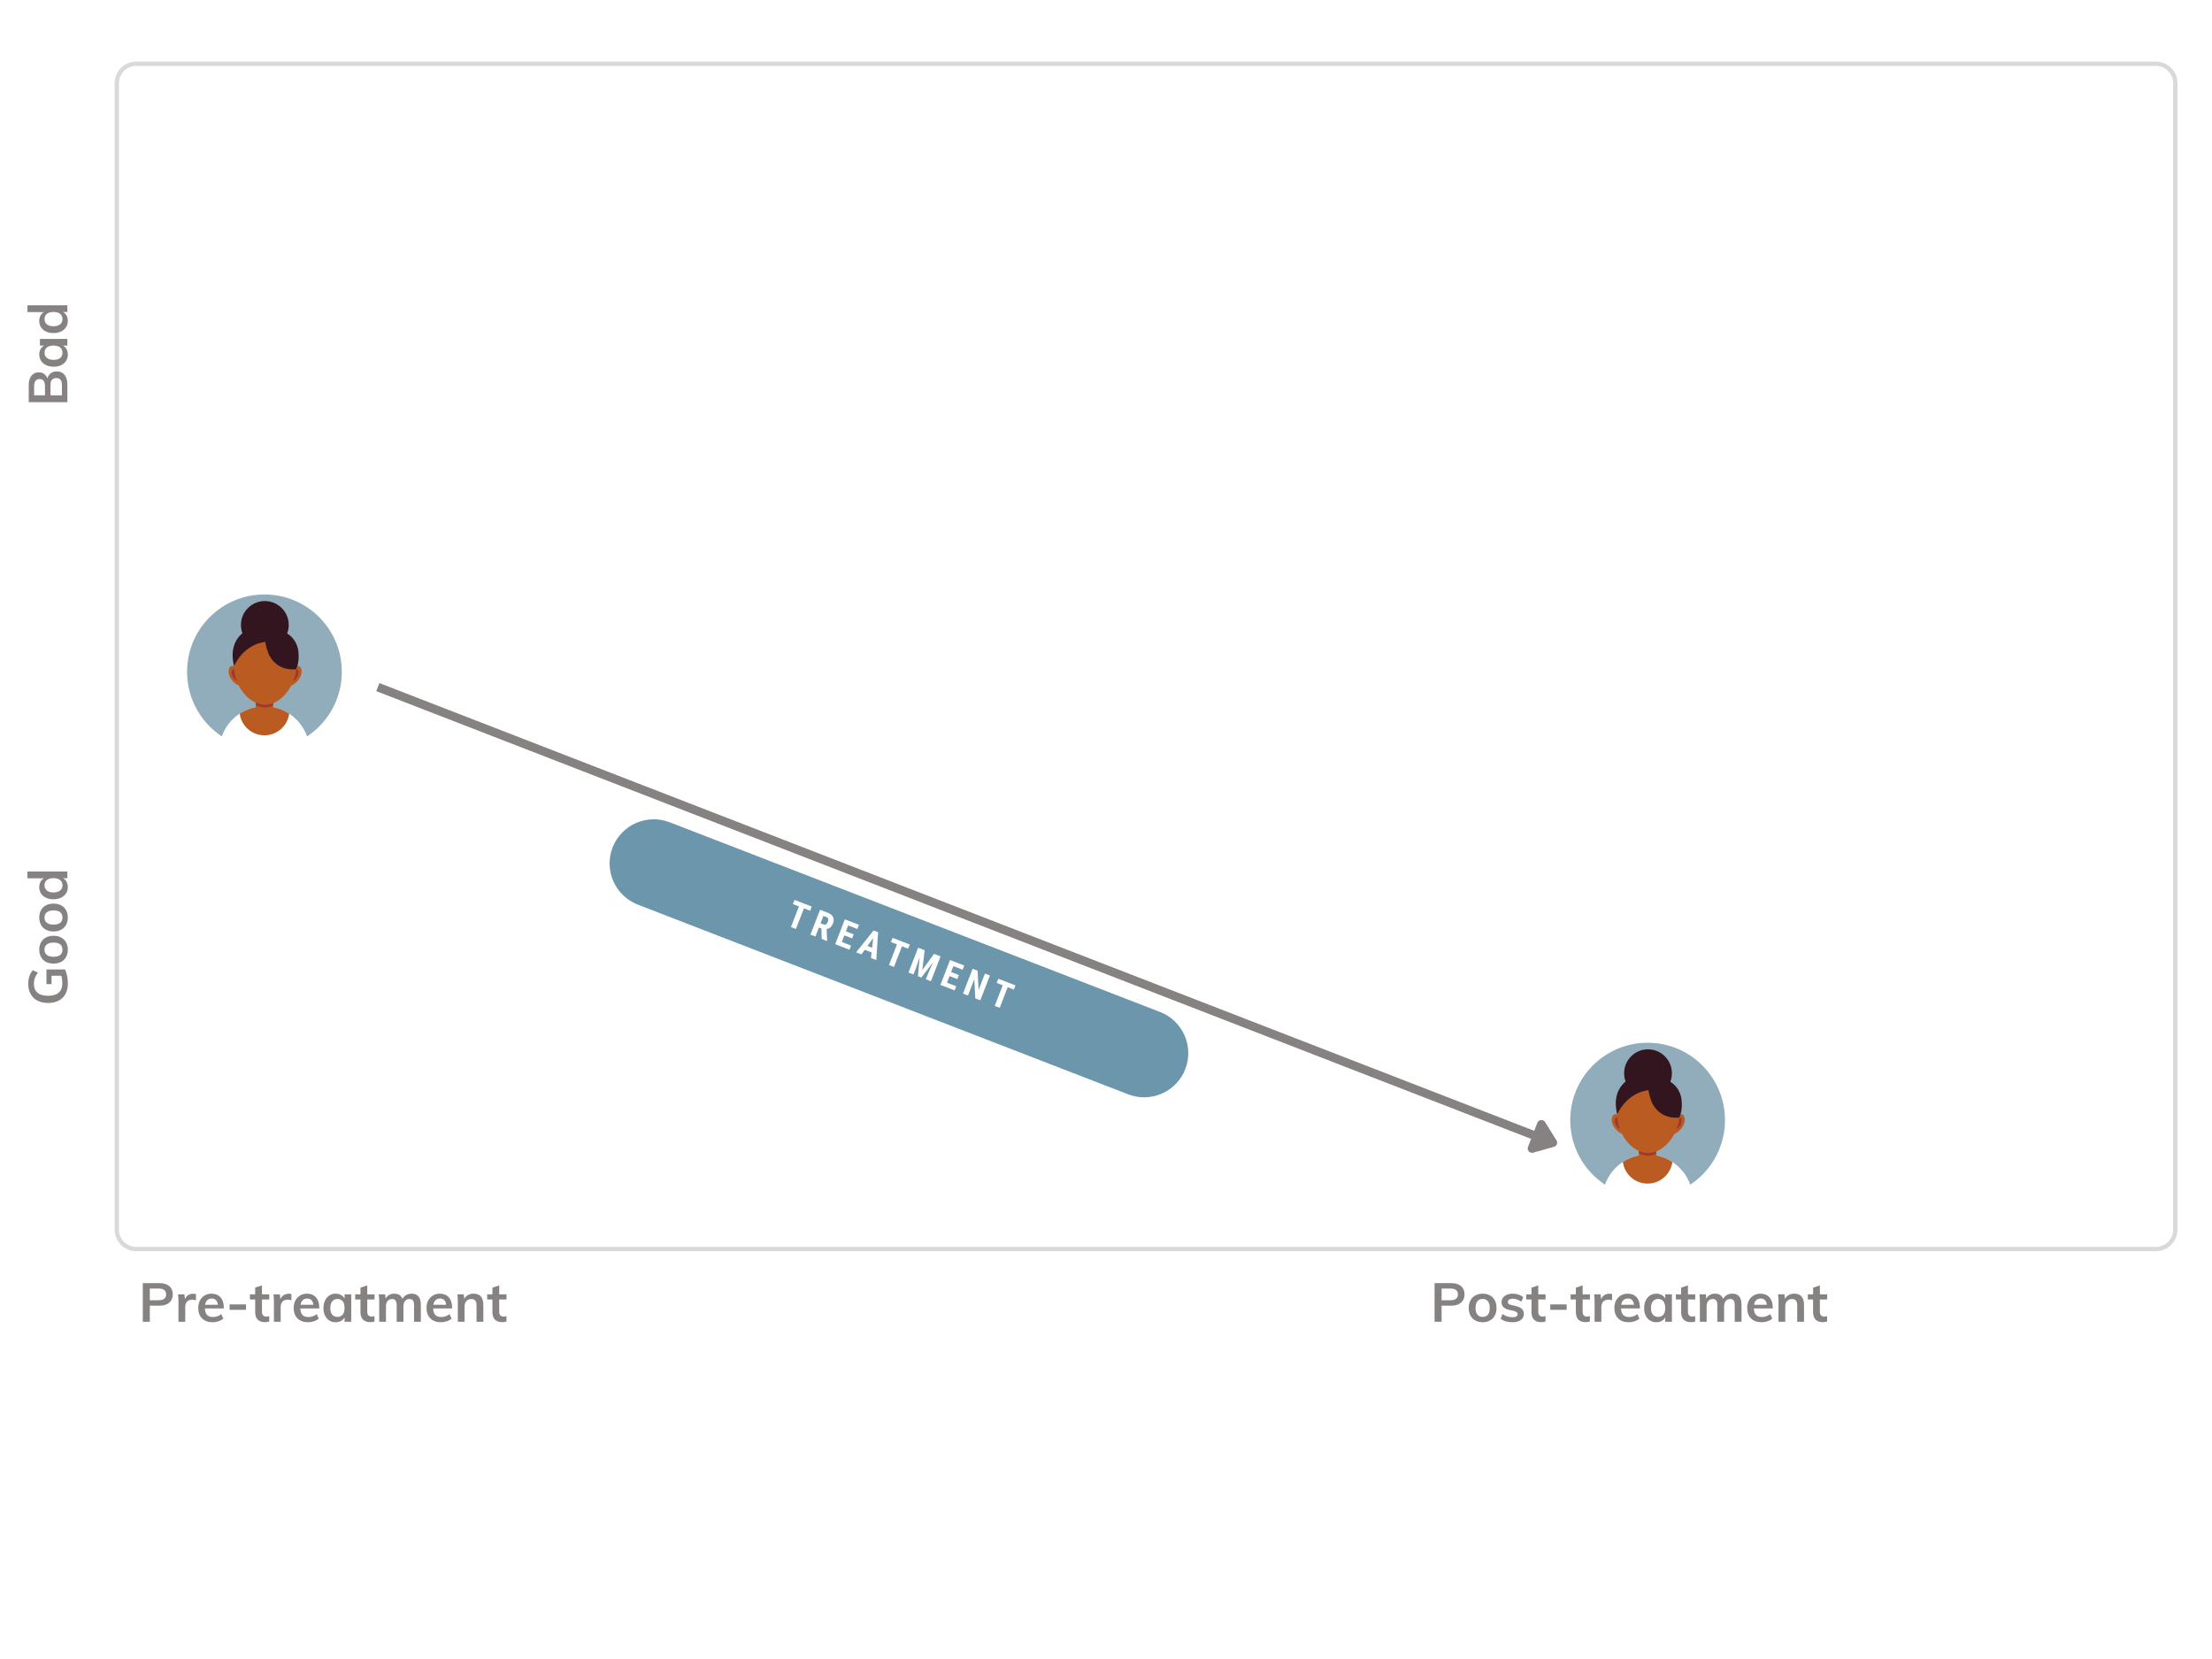 <svg xmlns="http://www.w3.org/2000/svg" xmlns:xlink="http://www.w3.org/1999/xlink" width="1024" zoomAndPan="magnify" viewBox="0 0 768 576" height="768" preserveAspectRatio="xMidYMid meet" version="1.0"><defs><filter x="0%" y="0%" width="100%" height="100%" id="fac4b8ffcd"><feColorMatrix values="0 0 0 0 1 0 0 0 0 1 0 0 0 0 1 0 0 0 1 0" color-interpolation-filters="sRGB"/></filter><g/><clipPath id="5dfb78dfda"><path d="M 39.805 21.383 L 756.047 21.383 L 756.047 434.633 L 39.805 434.633 Z M 39.805 21.383 " clip-rule="nonzero"/></clipPath><clipPath id="b147833ad5"><path d="M 47.305 21.383 L 748.504 21.383 C 752.645 21.383 756.004 24.742 756.004 28.883 L 756.004 426.922 C 756.004 431.062 752.645 434.422 748.504 434.422 L 47.305 434.422 C 43.16 434.422 39.805 431.062 39.805 426.922 L 39.805 28.883 C 39.805 24.742 43.16 21.383 47.305 21.383 Z M 47.305 21.383 " clip-rule="nonzero"/></clipPath><mask id="2c5edf944c"><g filter="url(#fac4b8ffcd)"><rect x="-76.8" width="921.6" fill="#000000" y="-57.6" height="691.2" fill-opacity="0.58"/></g></mask><clipPath id="d049a4c338"><path d="M 4 5 L 206 5 L 206 102 L 4 102 Z M 4 5 " clip-rule="nonzero"/></clipPath><clipPath id="4e0a585abe"><path d="M 11.215 0.957 L 210.145 77.918 L 199.082 106.512 L 0.152 29.551 Z M 11.215 0.957 " clip-rule="nonzero"/></clipPath><clipPath id="4356ed5538"><path d="M 25.512 6.488 L 195.77 72.355 C 199.562 73.824 202.617 76.734 204.258 80.453 C 205.902 84.172 206.004 88.391 204.535 92.184 C 203.07 95.977 200.156 99.031 196.438 100.672 C 192.719 102.316 188.5 102.418 184.707 100.949 L 14.449 35.082 C 10.66 33.613 7.605 30.699 5.961 26.984 C 4.316 23.266 4.219 19.043 5.684 15.254 C 7.152 11.461 10.066 8.406 13.785 6.766 C 17.504 5.121 21.723 5.02 25.512 6.488 Z M 25.512 6.488 " clip-rule="nonzero"/></clipPath><clipPath id="0416ada256"><path d="M 65 33 L 75 33 L 75 45 L 65 45 Z M 65 33 " clip-rule="nonzero"/></clipPath><clipPath id="c312001156"><path d="M 11.215 0.957 L 209.867 77.809 L 198.773 106.488 L 0.121 29.633 Z M 11.215 0.957 " clip-rule="nonzero"/></clipPath><clipPath id="207bd39b76"><path d="M 74 36 L 84 36 L 84 48 L 74 48 Z M 74 36 " clip-rule="nonzero"/></clipPath><clipPath id="e4ef92f75c"><path d="M 11.215 0.957 L 209.867 77.809 L 198.773 106.488 L 0.121 29.633 Z M 11.215 0.957 " clip-rule="nonzero"/></clipPath><clipPath id="90557eff23"><path d="M 82 40 L 92 40 L 92 51 L 82 51 Z M 82 40 " clip-rule="nonzero"/></clipPath><clipPath id="ef586e5241"><path d="M 11.215 0.957 L 209.867 77.809 L 198.773 106.488 L 0.121 29.633 Z M 11.215 0.957 " clip-rule="nonzero"/></clipPath><clipPath id="049805300e"><path d="M 90 43 L 101 43 L 101 55 L 90 55 Z M 90 43 " clip-rule="nonzero"/></clipPath><clipPath id="8b3546fc7b"><path d="M 11.215 0.957 L 209.867 77.809 L 198.773 106.488 L 0.121 29.633 Z M 11.215 0.957 " clip-rule="nonzero"/></clipPath><clipPath id="421fb22f99"><path d="M 99 46 L 109 46 L 109 58 L 99 58 Z M 99 46 " clip-rule="nonzero"/></clipPath><clipPath id="e67ec945c6"><path d="M 11.215 0.957 L 209.867 77.809 L 198.773 106.488 L 0.121 29.633 Z M 11.215 0.957 " clip-rule="nonzero"/></clipPath><clipPath id="c8bf66bf1d"><path d="M 108 50 L 120 50 L 120 62 L 108 62 Z M 108 50 " clip-rule="nonzero"/></clipPath><clipPath id="72cb4654b3"><path d="M 11.215 0.957 L 209.867 77.809 L 198.773 106.488 L 0.121 29.633 Z M 11.215 0.957 " clip-rule="nonzero"/></clipPath><clipPath id="4f4c14db27"><path d="M 119 54 L 128 54 L 128 65 L 119 65 Z M 119 54 " clip-rule="nonzero"/></clipPath><clipPath id="3052745225"><path d="M 11.215 0.957 L 209.867 77.809 L 198.773 106.488 L 0.121 29.633 Z M 11.215 0.957 " clip-rule="nonzero"/></clipPath><clipPath id="96409c7c11"><path d="M 127 57 L 137 57 L 137 69 L 127 69 Z M 127 57 " clip-rule="nonzero"/></clipPath><clipPath id="dacefd4e81"><path d="M 11.215 0.957 L 209.867 77.809 L 198.773 106.488 L 0.121 29.633 Z M 11.215 0.957 " clip-rule="nonzero"/></clipPath><clipPath id="10eca23882"><path d="M 136 60 L 146 60 L 146 72 L 136 72 Z M 136 60 " clip-rule="nonzero"/></clipPath><clipPath id="cbd89de167"><path d="M 11.215 0.957 L 209.867 77.809 L 198.773 106.488 L 0.121 29.633 Z M 11.215 0.957 " clip-rule="nonzero"/></clipPath><clipPath id="dba817bb73"><rect x="0" width="211" y="0" height="107"/></clipPath><clipPath id="50b211297f"><path d="M 64.934 206.383 L 118.934 206.383 L 118.934 261 L 64.934 261 Z M 64.934 206.383 " clip-rule="nonzero"/></clipPath><clipPath id="b600280a6b"><path d="M 76 245 L 108 245 L 108 265.633 L 76 265.633 Z M 76 245 " clip-rule="nonzero"/></clipPath><clipPath id="ab69d09e3a"><path d="M 545.164 362.027 L 599 362.027 L 599 416 L 545.164 416 Z M 545.164 362.027 " clip-rule="nonzero"/></clipPath><clipPath id="d21bf7a4d1"><path d="M 556 400 L 588 400 L 588 421.277 L 556 421.277 Z M 556 400 " clip-rule="nonzero"/></clipPath></defs><rect x="-76.8" width="921.6" fill="#ffffff" y="-57.6" height="691.2" fill-opacity="1"/><rect x="-76.8" width="921.6" fill="#ffffff" y="-57.6" height="691.2" fill-opacity="1"/><g clip-path="url(#5dfb78dfda)"><g clip-path="url(#b147833ad5)"><path stroke-linecap="butt" transform="matrix(0.75, 0, 0, 0.75, 39.804, 21.383)" fill="none" stroke-linejoin="miter" d="M 10.001 0 L 944.933 0 C 950.454 0 954.933 4.479 954.933 10 L 954.933 540.719 C 954.933 546.24 950.454 550.719 944.933 550.719 L 10.001 550.719 C 4.474 550.719 0.001 546.24 0.001 540.719 L 0.001 10 C 0.001 4.479 4.474 0 10.001 0 Z M 10.001 0 " stroke="#d9d9d9" stroke-width="4" stroke-opacity="1" stroke-miterlimit="4"/></g></g><path stroke-linecap="butt" transform="matrix(0.699, 0.271, -0.271, 0.699, 131.728, 237.169)" fill="none" stroke-linejoin="miter" d="M 0.001 1.998 L 574.62 2.002 " stroke="#868282" stroke-width="4" stroke-opacity="1" stroke-miterlimit="4"/><path stroke-linecap="round" transform="matrix(0.699, 0.271, -0.271, 0.699, 131.728, 237.169)" fill-opacity="1" fill="#868282" fill-rule="nonzero" stroke-linejoin="round" d="M 575.619 -3.999 L 583.619 2.001 L 575.62 7.999 Z M 575.619 -3.999 " stroke="#868282" stroke-width="4" stroke-opacity="1" stroke-miterlimit="4"/><g mask="url(#2c5edf944c)"><g transform="matrix(1, 0, 0, 1, 207, 279)"><g clip-path="url(#dba817bb73)"><g clip-path="url(#d049a4c338)"><g clip-path="url(#4e0a585abe)"><g clip-path="url(#4356ed5538)"><path fill="#004a6f" d="M 11.215 0.957 L 210.035 77.875 L 198.973 106.469 L 0.152 29.551 Z M 11.215 0.957 " fill-opacity="1" fill-rule="nonzero"/></g></g></g><g clip-path="url(#0416ada256)"><g clip-path="url(#c312001156)"><g fill="#ffffff" fill-opacity="1"><g transform="translate(65.202, 41.946)"><g><path d="M 9.062 -4.734 L 6.922 -5.578 L 4.141 1.594 L 2.406 0.938 L 5.188 -6.234 L 3.094 -7.047 L 3.656 -8.5 L 9.625 -6.188 Z M 9.062 -4.734 "/></g></g></g></g></g><g clip-path="url(#207bd39b76)"><g clip-path="url(#e4ef92f75c)"><g fill="#ffffff" fill-opacity="1"><g transform="translate(73.674, 45.224)"><g><path d="M 4.531 -1.859 L 3.656 -2.203 L 2.438 0.938 L 0.703 0.266 L 4.047 -8.359 L 6.812 -7.281 C 7.688 -6.945 8.27 -6.457 8.562 -5.812 C 8.863 -5.164 8.852 -4.43 8.531 -3.609 C 8.082 -2.461 7.352 -1.82 6.344 -1.688 L 6.5 2.406 L 6.469 2.5 L 4.609 1.781 Z M 4.219 -3.672 L 5.203 -3.281 C 5.555 -3.145 5.863 -3.156 6.125 -3.312 C 6.383 -3.477 6.586 -3.754 6.734 -4.141 C 7.078 -5.004 6.91 -5.566 6.234 -5.828 L 5.219 -6.234 Z M 4.219 -3.672 "/></g></g></g></g></g><g clip-path="url(#90557eff23)"><g clip-path="url(#ef586e5241)"><g fill="#ffffff" fill-opacity="1"><g transform="translate(82.277, 48.552)"><g><path d="M 6.578 -1.75 L 3.875 -2.797 L 3 -0.5 L 6.203 0.75 L 5.641 2.188 L 0.703 0.266 L 4.047 -8.359 L 8.969 -6.453 L 8.406 -5 L 5.219 -6.234 L 4.422 -4.188 L 7.125 -3.141 Z M 6.578 -1.75 "/></g></g></g></g></g><g clip-path="url(#049805300e)"><g clip-path="url(#8b3546fc7b)"><g fill="#ffffff" fill-opacity="1"><g transform="translate(90.116, 51.585)"><g><path d="M 5.5 0.094 L 3.125 -0.828 L 1.969 0.766 L 0.125 0.047 L 6.172 -7.531 L 7.766 -6.922 L 7.125 2.75 L 5.281 2.047 Z M 4.062 -2.125 L 5.672 -1.516 L 6.047 -4.891 Z M 4.062 -2.125 "/></g></g></g></g></g><g clip-path="url(#421fb22f99)"><g clip-path="url(#e67ec945c6)"><g fill="#ffffff" fill-opacity="1"><g transform="translate(99.246, 55.117)"><g><path d="M 9.062 -4.734 L 6.922 -5.578 L 4.141 1.594 L 2.406 0.938 L 5.188 -6.234 L 3.094 -7.047 L 3.656 -8.5 L 9.625 -6.188 Z M 9.062 -4.734 "/></g></g></g></g></g><g clip-path="url(#c8bf66bf1d)"><g clip-path="url(#72cb4654b3)"><g fill="#ffffff" fill-opacity="1"><g transform="translate(107.718, 58.395)"><g><path d="M 6.312 -7.469 L 5.516 -0.609 L 9.562 -6.219 L 11.844 -5.344 L 8.5 3.281 L 6.75 2.609 L 7.656 0.281 L 9.203 -3.266 L 5.172 2 L 4 1.547 L 4.562 -5.062 L 3.344 -1.391 L 2.438 0.938 L 0.703 0.266 L 4.047 -8.359 Z M 6.312 -7.469 "/></g></g></g></g></g><g clip-path="url(#4f4c14db27)"><g clip-path="url(#3052745225)"><g fill="#ffffff" fill-opacity="1"><g transform="translate(118.801, 62.683)"><g><path d="M 6.578 -1.75 L 3.875 -2.797 L 3 -0.5 L 6.203 0.75 L 5.641 2.188 L 0.703 0.266 L 4.047 -8.359 L 8.969 -6.453 L 8.406 -5 L 5.219 -6.234 L 4.422 -4.188 L 7.125 -3.141 Z M 6.578 -1.75 "/></g></g></g></g></g><g clip-path="url(#96409c7c11)"><g clip-path="url(#dacefd4e81)"><g fill="#ffffff" fill-opacity="1"><g transform="translate(126.64, 65.715)"><g><path d="M 6.719 2.594 L 4.984 1.922 L 4.625 -4.719 L 2.438 0.938 L 0.703 0.266 L 4.047 -8.359 L 5.781 -7.688 L 6.125 -1.031 L 8.328 -6.703 L 10.062 -6.031 Z M 6.719 2.594 "/></g></g></g></g></g><g clip-path="url(#10eca23882)"><g clip-path="url(#cbd89de167)"><g fill="#ffffff" fill-opacity="1"><g transform="translate(135.953, 69.318)"><g><path d="M 9.062 -4.734 L 6.922 -5.578 L 4.141 1.594 L 2.406 0.938 L 5.188 -6.234 L 3.094 -7.047 L 3.656 -8.5 L 9.625 -6.188 Z M 9.062 -4.734 "/></g></g></g></g></g></g></g></g><g clip-path="url(#50b211297f)"><path fill="#91adbb" d="M 118.676 233.254 C 118.676 248.09 106.648 260.117 91.812 260.117 C 76.977 260.117 64.953 248.09 64.953 233.254 C 64.949 218.418 76.977 206.395 91.812 206.395 C 106.648 206.391 118.676 218.418 118.676 233.254 " fill-opacity="1" fill-rule="nonzero"/></g><path fill="#331520" d="M 100.246 216.977 C 100.246 221.559 96.531 225.273 91.949 225.273 C 87.367 225.273 83.652 221.559 83.652 216.977 C 83.652 212.395 87.367 208.68 91.949 208.68 C 96.531 208.68 100.246 212.395 100.246 216.977 " fill-opacity="1" fill-rule="nonzero"/><g clip-path="url(#b600280a6b)"><path fill="#ffffff" d="M 107.484 260.191 C 106.156 261.184 104.73 262.051 103.223 262.777 C 102.996 262.891 102.766 262.996 102.531 263.102 C 99.262 264.566 95.633 265.383 91.812 265.383 C 87.992 265.383 84.367 264.566 81.098 263.102 C 80.863 262.996 80.629 262.891 80.402 262.777 C 78.895 262.051 77.469 261.184 76.141 260.191 C 76.375 254.996 79.133 250.461 83.219 247.781 C 85.688 246.164 88.641 245.223 91.812 245.223 C 92.297 245.223 92.777 245.246 93.246 245.289 C 95.875 245.527 98.316 246.41 100.406 247.781 C 102.289 249.016 103.887 250.645 105.086 252.547 C 106.496 254.777 107.359 257.391 107.484 260.191 " fill-opacity="1" fill-rule="nonzero"/></g><path fill="#ba5c21" d="M 100.406 247.781 C 100.168 249.594 99.367 251.23 98.188 252.512 C 96.602 254.227 94.336 255.301 91.812 255.301 C 87.773 255.301 84.383 252.539 83.418 248.801 C 83.332 248.469 83.266 248.129 83.219 247.781 C 85.688 246.164 88.641 245.223 91.812 245.223 C 92.297 245.223 92.777 245.242 93.25 245.289 C 93.332 245.293 93.414 245.305 93.492 245.312 C 93.543 245.316 93.594 245.32 93.645 245.328 C 93.703 245.332 93.758 245.344 93.812 245.348 C 93.848 245.352 93.883 245.359 93.918 245.363 C 93.965 245.367 94.02 245.375 94.07 245.383 C 94.109 245.387 94.148 245.395 94.188 245.402 C 94.223 245.406 94.258 245.41 94.293 245.418 C 94.352 245.426 94.406 245.438 94.465 245.445 C 94.715 245.488 94.961 245.535 95.207 245.59 L 95.371 245.625 C 95.402 245.637 95.434 245.641 95.465 245.648 C 95.523 245.664 95.582 245.676 95.641 245.691 C 95.648 245.695 95.66 245.695 95.664 245.699 C 95.738 245.719 95.812 245.734 95.883 245.758 C 95.961 245.773 96.039 245.797 96.113 245.82 C 96.203 245.844 96.289 245.871 96.375 245.895 C 96.441 245.914 96.508 245.938 96.574 245.957 C 96.617 245.973 96.664 245.984 96.703 246 C 96.773 246.02 96.844 246.047 96.91 246.07 C 96.996 246.098 97.082 246.129 97.164 246.16 C 97.172 246.16 97.176 246.164 97.184 246.164 C 97.27 246.195 97.355 246.227 97.441 246.262 C 97.504 246.285 97.57 246.309 97.633 246.336 C 97.805 246.406 97.969 246.477 98.133 246.547 L 98.348 246.645 C 98.414 246.672 98.48 246.703 98.543 246.734 C 98.605 246.766 98.66 246.793 98.719 246.82 C 98.773 246.848 98.828 246.875 98.879 246.902 C 98.914 246.918 98.949 246.934 98.984 246.953 C 99.129 247.027 99.266 247.102 99.402 247.176 C 99.453 247.203 99.504 247.23 99.551 247.258 C 99.582 247.277 99.613 247.297 99.645 247.312 L 99.957 247.5 C 100.031 247.543 100.102 247.586 100.172 247.633 C 100.254 247.684 100.328 247.73 100.406 247.781 " fill-opacity="1" fill-rule="nonzero"/><path fill="#ba5c21" d="M 94.832 241.707 L 94.832 247.648 C 94.832 249.152 93.605 250.383 92.102 250.383 L 91.523 250.383 C 90.023 250.383 88.793 249.152 88.793 247.648 L 88.793 241.707 C 88.793 240.203 90.023 238.973 91.523 238.973 L 92.102 238.973 C 93.605 238.973 94.832 240.203 94.832 241.707 " fill-opacity="1" fill-rule="nonzero"/><path fill="#9e392b" d="M 94.832 241.707 L 94.832 244.852 C 93.938 245.352 92.984 245.641 92.016 245.641 C 90.875 245.641 89.789 245.324 88.793 244.77 L 88.793 241.707 C 88.793 240.203 90.023 238.973 91.523 238.973 L 92.102 238.973 C 93.605 238.973 94.832 240.203 94.832 241.707 " fill-opacity="1" fill-rule="nonzero"/><path fill="#ba5c21" d="M 101.125 238.023 C 101.125 238.023 102.914 237.414 104.059 235.422 C 105.301 233.254 104.52 231.906 104.273 231.613 C 103.602 230.812 102.562 231.328 102.391 231.613 C 102.223 231.898 99.746 236.398 101.125 238.023 " fill-opacity="1" fill-rule="nonzero"/><path fill="#9e392b" d="M 102.879 232.324 C 102.879 232.324 104.016 232.469 103.617 234.062 C 103.215 235.66 102.168 236.293 100.742 237.109 C 99.316 237.926 101.453 232.648 102.879 232.324 " fill-opacity="1" fill-rule="nonzero"/><path fill="#ba5c21" d="M 82.965 238.023 C 82.965 238.023 81.176 237.414 80.035 235.422 C 78.789 233.254 79.57 231.906 79.816 231.613 C 80.488 230.812 81.527 231.328 81.699 231.613 C 81.867 231.898 84.348 236.398 82.965 238.023 " fill-opacity="1" fill-rule="nonzero"/><path fill="#9e392b" d="M 81.211 232.324 C 81.211 232.324 80.078 232.469 80.477 234.062 C 80.875 235.66 81.922 236.293 83.348 237.109 C 84.773 237.926 82.637 232.648 81.211 232.324 " fill-opacity="1" fill-rule="nonzero"/><path fill="#ba5c21" d="M 102.879 231.27 C 102.879 224.715 98.039 219.398 92.07 219.398 C 86.102 219.398 81.258 224.715 81.258 231.27 C 81.258 237.824 86.102 244.68 92.07 244.68 C 97.68 244.68 102.879 237.77 102.879 231.27 " fill-opacity="1" fill-rule="nonzero"/><path fill="#331520" d="M 93.043 226.48 C 93.043 226.48 95.078 233.023 102.727 232.375 C 102.727 232.375 104.062 230.445 103.609 226.246 C 103.102 221.512 98.906 217.531 92.07 218.957 C 92.07 218.957 91.445 222.32 93.043 226.48 " fill-opacity="1" fill-rule="nonzero"/><path fill="#331520" d="M 93.387 219.398 C 93.387 219.398 93.668 218.16 92.645 217.188 C 91.617 216.219 78.027 218.211 81.258 231.27 C 81.258 231.27 84.426 223.461 92.812 222.773 L 93.387 219.398 " fill-opacity="1" fill-rule="nonzero"/><g fill="#868282" fill-opacity="1"><g transform="translate(23.392, 349.246)"><g><path d="M -7.266 -12.656 L -0.812 -12.656 C -0.508 -12.039 -0.27 -11.297 -0.094 -10.422 C 0.082 -9.555 0.172 -8.672 0.172 -7.766 C 0.172 -6.391 -0.102 -5.191 -0.656 -4.172 C -1.207 -3.148 -2 -2.367 -3.031 -1.828 C -4.062 -1.285 -5.297 -1.016 -6.734 -1.016 C -8.141 -1.016 -9.359 -1.285 -10.391 -1.828 C -11.422 -2.367 -12.211 -3.141 -12.766 -4.141 C -13.316 -5.141 -13.594 -6.312 -13.594 -7.656 C -13.594 -8.602 -13.453 -9.488 -13.172 -10.312 C -12.898 -11.133 -12.516 -11.82 -12.016 -12.375 L -10.234 -11.547 C -10.723 -10.91 -11.078 -10.289 -11.297 -9.688 C -11.516 -9.082 -11.625 -8.426 -11.625 -7.719 C -11.625 -6.332 -11.207 -5.285 -10.375 -4.578 C -9.539 -3.867 -8.328 -3.516 -6.734 -3.516 C -5.086 -3.516 -3.844 -3.879 -3 -4.609 C -2.164 -5.336 -1.75 -6.422 -1.75 -7.859 C -1.75 -8.742 -1.867 -9.613 -2.109 -10.469 L -5.5 -10.469 L -5.5 -7.562 L -7.266 -7.562 Z M -7.266 -12.656 "/></g></g></g><g fill="#868282" fill-opacity="1"><g transform="translate(23.392, 335.308)"><g><path d="M 0.156 -5.594 C 0.156 -4.633 -0.047 -3.785 -0.453 -3.047 C -0.859 -2.305 -1.43 -1.738 -2.172 -1.344 C -2.922 -0.945 -3.801 -0.75 -4.812 -0.75 C -5.812 -0.75 -6.688 -0.945 -7.438 -1.344 C -8.188 -1.738 -8.758 -2.305 -9.156 -3.047 C -9.562 -3.785 -9.766 -4.633 -9.766 -5.594 C -9.766 -6.551 -9.562 -7.395 -9.156 -8.125 C -8.758 -8.852 -8.188 -9.414 -7.438 -9.812 C -6.688 -10.207 -5.812 -10.406 -4.812 -10.406 C -3.801 -10.406 -2.922 -10.207 -2.172 -9.812 C -1.43 -9.414 -0.859 -8.852 -0.453 -8.125 C -0.047 -7.395 0.156 -6.551 0.156 -5.594 Z M -1.703 -5.578 C -1.703 -6.391 -1.961 -7.004 -2.484 -7.422 C -3.004 -7.836 -3.781 -8.047 -4.812 -8.047 C -5.832 -8.047 -6.609 -7.832 -7.141 -7.406 C -7.672 -6.977 -7.938 -6.375 -7.938 -5.594 C -7.938 -4.801 -7.672 -4.191 -7.141 -3.766 C -6.609 -3.336 -5.832 -3.125 -4.812 -3.125 C -3.781 -3.125 -3.004 -3.332 -2.484 -3.75 C -1.961 -4.176 -1.703 -4.785 -1.703 -5.578 Z M -1.703 -5.578 "/></g></g></g><g fill="#868282" fill-opacity="1"><g transform="translate(23.392, 324.142)"><g><path d="M 0.156 -5.594 C 0.156 -4.633 -0.047 -3.785 -0.453 -3.047 C -0.859 -2.305 -1.43 -1.738 -2.172 -1.344 C -2.922 -0.945 -3.801 -0.75 -4.812 -0.75 C -5.812 -0.75 -6.688 -0.945 -7.438 -1.344 C -8.188 -1.738 -8.758 -2.305 -9.156 -3.047 C -9.562 -3.785 -9.766 -4.633 -9.766 -5.594 C -9.766 -6.551 -9.562 -7.395 -9.156 -8.125 C -8.758 -8.852 -8.188 -9.414 -7.438 -9.812 C -6.688 -10.207 -5.812 -10.406 -4.812 -10.406 C -3.801 -10.406 -2.922 -10.207 -2.172 -9.812 C -1.43 -9.414 -0.859 -8.852 -0.453 -8.125 C -0.047 -7.395 0.156 -6.551 0.156 -5.594 Z M -1.703 -5.578 C -1.703 -6.391 -1.961 -7.004 -2.484 -7.422 C -3.004 -7.836 -3.781 -8.047 -4.812 -8.047 C -5.832 -8.047 -6.609 -7.832 -7.141 -7.406 C -7.672 -6.977 -7.938 -6.375 -7.938 -5.594 C -7.938 -4.801 -7.672 -4.191 -7.141 -3.766 C -6.609 -3.336 -5.832 -3.125 -4.812 -3.125 C -3.781 -3.125 -3.004 -3.332 -2.484 -3.75 C -1.961 -4.176 -1.703 -4.785 -1.703 -5.578 Z M -1.703 -5.578 "/></g></g></g><g fill="#868282" fill-opacity="1"><g transform="translate(23.392, 312.976)"><g><path d="M -13.875 -10.391 L 0 -10.391 L 0 -8.078 L -1.531 -8.078 C -1 -7.785 -0.582 -7.367 -0.281 -6.828 C 0.008 -6.285 0.156 -5.672 0.156 -4.984 C 0.156 -4.16 -0.051 -3.426 -0.469 -2.781 C -0.883 -2.145 -1.473 -1.645 -2.234 -1.281 C -2.992 -0.926 -3.863 -0.75 -4.844 -0.75 C -5.82 -0.75 -6.68 -0.926 -7.422 -1.281 C -8.172 -1.633 -8.75 -2.129 -9.156 -2.766 C -9.562 -3.41 -9.766 -4.148 -9.766 -4.984 C -9.766 -5.66 -9.625 -6.266 -9.344 -6.797 C -9.062 -7.328 -8.66 -7.738 -8.141 -8.031 L -13.875 -8.031 Z M -1.703 -5.594 C -1.703 -6.375 -1.969 -6.984 -2.5 -7.422 C -3.039 -7.859 -3.812 -8.078 -4.812 -8.078 C -5.801 -8.078 -6.566 -7.863 -7.109 -7.438 C -7.648 -7.008 -7.922 -6.406 -7.922 -5.625 C -7.922 -4.832 -7.648 -4.219 -7.109 -3.781 C -6.578 -3.344 -5.82 -3.125 -4.844 -3.125 C -3.852 -3.125 -3.082 -3.344 -2.531 -3.781 C -1.977 -4.219 -1.703 -4.82 -1.703 -5.594 Z M -1.703 -5.594 "/></g></g></g><g fill="#868282" fill-opacity="1"><g transform="translate(23.392, 301.299)"><g/></g></g><g fill="#868282" fill-opacity="1"><g transform="translate(23.392, 296.131)"><g/></g></g><g fill="#868282" fill-opacity="1"><g transform="translate(23.392, 290.963)"><g/></g></g><g fill="#868282" fill-opacity="1"><g transform="translate(23.392, 285.795)"><g/></g></g><g fill="#868282" fill-opacity="1"><g transform="translate(23.392, 280.627)"><g/></g></g><g fill="#868282" fill-opacity="1"><g transform="translate(23.392, 275.459)"><g/></g></g><g fill="#868282" fill-opacity="1"><g transform="translate(23.392, 270.291)"><g/></g></g><g fill="#868282" fill-opacity="1"><g transform="translate(23.392, 265.123)"><g/></g></g><g fill="#868282" fill-opacity="1"><g transform="translate(23.392, 259.955)"><g/></g></g><g fill="#868282" fill-opacity="1"><g transform="translate(23.392, 254.787)"><g/></g></g><g fill="#868282" fill-opacity="1"><g transform="translate(23.392, 249.619)"><g/></g></g><g fill="#868282" fill-opacity="1"><g transform="translate(23.392, 244.451)"><g/></g></g><g fill="#868282" fill-opacity="1"><g transform="translate(23.392, 239.283)"><g/></g></g><g fill="#868282" fill-opacity="1"><g transform="translate(23.392, 234.115)"><g/></g></g><g fill="#868282" fill-opacity="1"><g transform="translate(23.392, 228.947)"><g/></g></g><g fill="#868282" fill-opacity="1"><g transform="translate(23.392, 223.779)"><g/></g></g><g fill="#868282" fill-opacity="1"><g transform="translate(23.392, 218.611)"><g/></g></g><g fill="#868282" fill-opacity="1"><g transform="translate(23.392, 213.443)"><g/></g></g><g fill="#868282" fill-opacity="1"><g transform="translate(23.392, 208.275)"><g/></g></g><g fill="#868282" fill-opacity="1"><g transform="translate(23.392, 203.107)"><g/></g></g><g fill="#868282" fill-opacity="1"><g transform="translate(23.392, 197.939)"><g/></g></g><g fill="#868282" fill-opacity="1"><g transform="translate(23.392, 192.771)"><g/></g></g><g fill="#868282" fill-opacity="1"><g transform="translate(23.392, 187.603)"><g/></g></g><g fill="#868282" fill-opacity="1"><g transform="translate(23.392, 182.435)"><g/></g></g><g fill="#868282" fill-opacity="1"><g transform="translate(23.392, 177.267)"><g/></g></g><g fill="#868282" fill-opacity="1"><g transform="translate(23.392, 172.099)"><g/></g></g><g fill="#868282" fill-opacity="1"><g transform="translate(23.392, 166.931)"><g/></g></g><g fill="#868282" fill-opacity="1"><g transform="translate(23.392, 161.763)"><g/></g></g><g fill="#868282" fill-opacity="1"><g transform="translate(23.392, 156.595)"><g/></g></g><g fill="#868282" fill-opacity="1"><g transform="translate(23.392, 151.427)"><g/></g></g><g fill="#868282" fill-opacity="1"><g transform="translate(23.392, 146.259)"><g/></g></g><g fill="#868282" fill-opacity="1"><g transform="translate(23.392, 141.084)"><g><path d="M -6.938 -9.719 C -6.707 -10.488 -6.312 -11.082 -5.75 -11.5 C -5.188 -11.926 -4.488 -12.141 -3.656 -12.141 C -2.508 -12.141 -1.613 -11.734 -0.969 -10.922 C -0.32 -10.117 0 -8.992 0 -7.547 L 0 -1.453 L -13.422 -1.453 L -13.422 -7.359 C -13.422 -8.742 -13.109 -9.832 -12.484 -10.625 C -11.867 -11.414 -11.016 -11.812 -9.922 -11.812 C -9.211 -11.812 -8.598 -11.625 -8.078 -11.25 C -7.555 -10.875 -7.176 -10.363 -6.938 -9.719 Z M -7.766 -3.828 L -7.766 -6.953 C -7.766 -8.641 -8.395 -9.484 -9.656 -9.484 C -10.281 -9.484 -10.75 -9.273 -11.062 -8.859 C -11.383 -8.441 -11.547 -7.805 -11.547 -6.953 L -11.547 -3.828 Z M -1.891 -7.281 C -1.891 -8.156 -2.047 -8.797 -2.359 -9.203 C -2.672 -9.617 -3.164 -9.828 -3.844 -9.828 C -4.539 -9.828 -5.051 -9.617 -5.375 -9.203 C -5.695 -8.797 -5.859 -8.156 -5.859 -7.281 L -5.859 -3.828 L -1.891 -3.828 Z M -1.891 -7.281 "/></g></g></g><g fill="#868282" fill-opacity="1"><g transform="translate(23.392, 128.07)"><g><path d="M -9.531 -10.391 L 0 -10.391 L 0 -8.078 L -1.531 -8.078 C -1 -7.785 -0.582 -7.367 -0.281 -6.828 C 0.008 -6.285 0.156 -5.672 0.156 -4.984 C 0.156 -4.148 -0.047 -3.41 -0.453 -2.766 C -0.859 -2.129 -1.43 -1.633 -2.172 -1.281 C -2.91 -0.926 -3.77 -0.75 -4.75 -0.75 C -5.727 -0.75 -6.598 -0.926 -7.359 -1.281 C -8.117 -1.645 -8.707 -2.145 -9.125 -2.781 C -9.551 -3.426 -9.766 -4.16 -9.766 -4.984 C -9.766 -5.672 -9.613 -6.285 -9.312 -6.828 C -9.02 -7.367 -8.613 -7.785 -8.094 -8.078 L -9.531 -8.078 Z M -1.703 -5.625 C -1.703 -6.406 -1.969 -7.008 -2.5 -7.438 C -3.039 -7.863 -3.805 -8.078 -4.797 -8.078 C -5.797 -8.078 -6.566 -7.863 -7.109 -7.438 C -7.648 -7.008 -7.922 -6.395 -7.922 -5.594 C -7.922 -4.82 -7.641 -4.219 -7.078 -3.781 C -6.523 -3.344 -5.75 -3.125 -4.75 -3.125 C -3.77 -3.125 -3.016 -3.344 -2.484 -3.781 C -1.961 -4.219 -1.703 -4.832 -1.703 -5.625 Z M -1.703 -5.625 "/></g></g></g><g fill="#868282" fill-opacity="1"><g transform="translate(23.392, 116.395)"><g><path d="M -13.875 -10.391 L 0 -10.391 L 0 -8.078 L -1.531 -8.078 C -1 -7.785 -0.582 -7.367 -0.281 -6.828 C 0.008 -6.285 0.156 -5.672 0.156 -4.984 C 0.156 -4.16 -0.051 -3.426 -0.469 -2.781 C -0.883 -2.145 -1.473 -1.645 -2.234 -1.281 C -2.992 -0.926 -3.863 -0.75 -4.844 -0.75 C -5.82 -0.75 -6.68 -0.926 -7.422 -1.281 C -8.172 -1.633 -8.75 -2.129 -9.156 -2.766 C -9.562 -3.41 -9.766 -4.148 -9.766 -4.984 C -9.766 -5.66 -9.625 -6.266 -9.344 -6.797 C -9.062 -7.328 -8.66 -7.738 -8.141 -8.031 L -13.875 -8.031 Z M -1.703 -5.594 C -1.703 -6.375 -1.969 -6.984 -2.5 -7.422 C -3.039 -7.859 -3.812 -8.078 -4.812 -8.078 C -5.801 -8.078 -6.566 -7.863 -7.109 -7.438 C -7.648 -7.008 -7.922 -6.406 -7.922 -5.625 C -7.922 -4.832 -7.648 -4.219 -7.109 -3.781 C -6.578 -3.344 -5.82 -3.125 -4.844 -3.125 C -3.852 -3.125 -3.082 -3.344 -2.531 -3.781 C -1.977 -4.219 -1.703 -4.82 -1.703 -5.594 Z M -1.703 -5.594 "/></g></g></g><g fill="#868282" fill-opacity="1"><g transform="translate(48.124, 458.922)"><g><path d="M 1.453 -13.422 L 7.281 -13.422 C 8.727 -13.422 9.852 -13.07 10.656 -12.375 C 11.457 -11.676 11.859 -10.727 11.859 -9.531 C 11.859 -8.32 11.453 -7.363 10.641 -6.656 C 9.836 -5.945 8.719 -5.594 7.281 -5.594 L 3.891 -5.594 L 3.891 0 L 1.453 0 Z M 7 -7.484 C 7.844 -7.484 8.477 -7.656 8.906 -8 C 9.344 -8.352 9.562 -8.852 9.562 -9.5 C 9.562 -10.164 9.348 -10.672 8.922 -11.016 C 8.492 -11.367 7.852 -11.547 7 -11.547 L 3.891 -11.547 L 3.891 -7.484 Z M 7 -7.484 "/></g></g></g><g fill="#868282" fill-opacity="1"><g transform="translate(60.686, 458.922)"><g><path d="M 6.406 -9.75 C 6.77 -9.75 7.086 -9.695 7.359 -9.594 L 7.344 -7.453 C 6.938 -7.609 6.52 -7.688 6.094 -7.688 C 5.289 -7.688 4.676 -7.453 4.25 -6.984 C 3.832 -6.523 3.625 -5.914 3.625 -5.156 L 3.625 0 L 1.281 0 L 1.281 -6.828 C 1.281 -7.828 1.227 -8.727 1.125 -9.531 L 3.344 -9.531 L 3.531 -7.844 C 3.77 -8.457 4.145 -8.926 4.656 -9.25 C 5.176 -9.582 5.758 -9.75 6.406 -9.75 Z M 6.406 -9.75 "/></g></g></g><g fill="#868282" fill-opacity="1"><g transform="translate(68.079, 458.922)"><g><path d="M 9.625 -4.641 L 3.062 -4.641 C 3.102 -3.617 3.352 -2.863 3.812 -2.375 C 4.27 -1.895 4.953 -1.656 5.859 -1.656 C 6.91 -1.656 7.879 -1.992 8.766 -2.672 L 9.453 -1.062 C 8.992 -0.695 8.438 -0.398 7.781 -0.172 C 7.125 0.047 6.453 0.156 5.766 0.156 C 4.211 0.156 2.988 -0.281 2.094 -1.156 C 1.195 -2.039 0.75 -3.254 0.75 -4.797 C 0.75 -5.766 0.941 -6.625 1.328 -7.375 C 1.723 -8.125 2.27 -8.707 2.969 -9.125 C 3.676 -9.551 4.477 -9.766 5.375 -9.766 C 6.688 -9.766 7.723 -9.336 8.484 -8.484 C 9.242 -7.641 9.625 -6.477 9.625 -5 Z M 5.438 -8.078 C 4.801 -8.078 4.285 -7.891 3.891 -7.516 C 3.492 -7.141 3.238 -6.602 3.125 -5.906 L 7.562 -5.906 C 7.488 -6.625 7.27 -7.164 6.906 -7.531 C 6.551 -7.895 6.062 -8.078 5.438 -8.078 Z M 5.438 -8.078 "/></g></g></g><g fill="#868282" fill-opacity="1"><g transform="translate(78.416, 458.922)"><g><path d="M 1.297 -4.156 L 1.297 -6.031 L 6.984 -6.031 L 6.984 -4.156 Z M 1.297 -4.156 "/></g></g></g><g fill="#868282" fill-opacity="1"><g transform="translate(86.677, 458.922)"><g><path d="M 4.281 -7.75 L 4.281 -3.484 C 4.281 -2.367 4.801 -1.812 5.844 -1.812 C 6.133 -1.812 6.453 -1.863 6.797 -1.969 L 6.797 -0.094 C 6.379 0.051 5.875 0.125 5.281 0.125 C 4.195 0.125 3.363 -0.172 2.781 -0.766 C 2.207 -1.367 1.922 -2.238 1.922 -3.375 L 1.922 -7.75 L 0.094 -7.75 L 0.094 -9.531 L 1.922 -9.531 L 1.922 -11.844 L 4.281 -12.641 L 4.281 -9.531 L 6.812 -9.531 L 6.812 -7.75 Z M 4.281 -7.75 "/></g></g></g><g fill="#868282" fill-opacity="1"><g transform="translate(93.825, 458.922)"><g><path d="M 6.406 -9.75 C 6.77 -9.75 7.086 -9.695 7.359 -9.594 L 7.344 -7.453 C 6.938 -7.609 6.52 -7.688 6.094 -7.688 C 5.289 -7.688 4.676 -7.453 4.25 -6.984 C 3.832 -6.523 3.625 -5.914 3.625 -5.156 L 3.625 0 L 1.281 0 L 1.281 -6.828 C 1.281 -7.828 1.227 -8.727 1.125 -9.531 L 3.344 -9.531 L 3.531 -7.844 C 3.77 -8.457 4.145 -8.926 4.656 -9.25 C 5.176 -9.582 5.758 -9.75 6.406 -9.75 Z M 6.406 -9.75 "/></g></g></g><g fill="#868282" fill-opacity="1"><g transform="translate(101.219, 458.922)"><g><path d="M 9.625 -4.641 L 3.062 -4.641 C 3.102 -3.617 3.352 -2.863 3.812 -2.375 C 4.27 -1.895 4.953 -1.656 5.859 -1.656 C 6.91 -1.656 7.879 -1.992 8.766 -2.672 L 9.453 -1.062 C 8.992 -0.695 8.438 -0.398 7.781 -0.172 C 7.125 0.047 6.453 0.156 5.766 0.156 C 4.211 0.156 2.988 -0.281 2.094 -1.156 C 1.195 -2.039 0.75 -3.254 0.75 -4.797 C 0.75 -5.766 0.941 -6.625 1.328 -7.375 C 1.723 -8.125 2.27 -8.707 2.969 -9.125 C 3.676 -9.551 4.477 -9.766 5.375 -9.766 C 6.688 -9.766 7.723 -9.336 8.484 -8.484 C 9.242 -7.641 9.625 -6.477 9.625 -5 Z M 5.438 -8.078 C 4.801 -8.078 4.285 -7.891 3.891 -7.516 C 3.492 -7.141 3.238 -6.602 3.125 -5.906 L 7.562 -5.906 C 7.488 -6.625 7.27 -7.164 6.906 -7.531 C 6.551 -7.895 6.062 -8.078 5.438 -8.078 Z M 5.438 -8.078 "/></g></g></g><g fill="#868282" fill-opacity="1"><g transform="translate(111.555, 458.922)"><g><path d="M 10.391 -9.531 L 10.391 0 L 8.078 0 L 8.078 -1.531 C 7.785 -1 7.367 -0.582 6.828 -0.281 C 6.285 0.008 5.672 0.156 4.984 0.156 C 4.148 0.156 3.41 -0.047 2.766 -0.453 C 2.129 -0.859 1.633 -1.43 1.281 -2.172 C 0.926 -2.91 0.75 -3.77 0.75 -4.75 C 0.75 -5.727 0.926 -6.598 1.281 -7.359 C 1.645 -8.117 2.145 -8.707 2.781 -9.125 C 3.426 -9.551 4.16 -9.766 4.984 -9.766 C 5.672 -9.766 6.285 -9.613 6.828 -9.312 C 7.367 -9.02 7.785 -8.613 8.078 -8.094 L 8.078 -9.531 Z M 5.625 -1.703 C 6.406 -1.703 7.008 -1.969 7.438 -2.5 C 7.863 -3.039 8.078 -3.805 8.078 -4.797 C 8.078 -5.797 7.863 -6.566 7.438 -7.109 C 7.008 -7.648 6.395 -7.922 5.594 -7.922 C 4.82 -7.922 4.219 -7.641 3.781 -7.078 C 3.344 -6.523 3.125 -5.75 3.125 -4.75 C 3.125 -3.77 3.344 -3.016 3.781 -2.484 C 4.219 -1.961 4.832 -1.703 5.625 -1.703 Z M 5.625 -1.703 "/></g></g></g><g fill="#868282" fill-opacity="1"><g transform="translate(123.23, 458.922)"><g><path d="M 4.281 -7.75 L 4.281 -3.484 C 4.281 -2.367 4.801 -1.812 5.844 -1.812 C 6.133 -1.812 6.453 -1.863 6.797 -1.969 L 6.797 -0.094 C 6.379 0.051 5.875 0.125 5.281 0.125 C 4.195 0.125 3.363 -0.172 2.781 -0.766 C 2.207 -1.367 1.922 -2.238 1.922 -3.375 L 1.922 -7.75 L 0.094 -7.75 L 0.094 -9.531 L 1.922 -9.531 L 1.922 -11.844 L 4.281 -12.641 L 4.281 -9.531 L 6.812 -9.531 L 6.812 -7.75 Z M 4.281 -7.75 "/></g></g></g><g fill="#868282" fill-opacity="1"><g transform="translate(130.379, 458.922)"><g><path d="M 12.516 -9.766 C 13.598 -9.766 14.406 -9.441 14.938 -8.797 C 15.469 -8.148 15.734 -7.164 15.734 -5.844 L 15.734 0 L 13.375 0 L 13.375 -5.766 C 13.375 -6.523 13.25 -7.07 13 -7.406 C 12.758 -7.738 12.352 -7.906 11.781 -7.906 C 11.133 -7.906 10.625 -7.676 10.25 -7.219 C 9.875 -6.758 9.688 -6.125 9.688 -5.312 L 9.688 0 L 7.344 0 L 7.344 -5.766 C 7.344 -6.516 7.211 -7.055 6.953 -7.391 C 6.691 -7.734 6.285 -7.906 5.734 -7.906 C 5.078 -7.906 4.562 -7.676 4.188 -7.219 C 3.812 -6.758 3.625 -6.125 3.625 -5.312 L 3.625 0 L 1.281 0 L 1.281 -6.828 C 1.281 -7.828 1.227 -8.727 1.125 -9.531 L 3.344 -9.531 L 3.516 -8.016 C 3.785 -8.578 4.18 -9.008 4.703 -9.312 C 5.223 -9.613 5.82 -9.766 6.5 -9.766 C 7.957 -9.766 8.91 -9.16 9.359 -7.953 C 9.66 -8.523 10.086 -8.969 10.641 -9.281 C 11.203 -9.602 11.828 -9.766 12.516 -9.766 Z M 12.516 -9.766 "/></g></g></g><g fill="#868282" fill-opacity="1"><g transform="translate(147.335, 458.922)"><g><path d="M 9.625 -4.641 L 3.062 -4.641 C 3.102 -3.617 3.352 -2.863 3.812 -2.375 C 4.27 -1.895 4.953 -1.656 5.859 -1.656 C 6.91 -1.656 7.879 -1.992 8.766 -2.672 L 9.453 -1.062 C 8.992 -0.695 8.438 -0.398 7.781 -0.172 C 7.125 0.047 6.453 0.156 5.766 0.156 C 4.211 0.156 2.988 -0.281 2.094 -1.156 C 1.195 -2.039 0.75 -3.254 0.75 -4.797 C 0.75 -5.766 0.941 -6.625 1.328 -7.375 C 1.723 -8.125 2.27 -8.707 2.969 -9.125 C 3.676 -9.551 4.477 -9.766 5.375 -9.766 C 6.688 -9.766 7.723 -9.336 8.484 -8.484 C 9.242 -7.641 9.625 -6.477 9.625 -5 Z M 5.438 -8.078 C 4.801 -8.078 4.285 -7.891 3.891 -7.516 C 3.492 -7.141 3.238 -6.602 3.125 -5.906 L 7.562 -5.906 C 7.488 -6.625 7.27 -7.164 6.906 -7.531 C 6.551 -7.895 6.062 -8.078 5.438 -8.078 Z M 5.438 -8.078 "/></g></g></g><g fill="#868282" fill-opacity="1"><g transform="translate(157.671, 458.922)"><g><path d="M 6.734 -9.766 C 9.004 -9.766 10.141 -8.457 10.141 -5.844 L 10.141 0 L 7.781 0 L 7.781 -5.734 C 7.781 -6.484 7.633 -7.031 7.344 -7.375 C 7.062 -7.727 6.617 -7.906 6.016 -7.906 C 5.297 -7.906 4.719 -7.676 4.281 -7.219 C 3.844 -6.758 3.625 -6.148 3.625 -5.391 L 3.625 0 L 1.281 0 L 1.281 -6.828 C 1.281 -7.828 1.227 -8.727 1.125 -9.531 L 3.344 -9.531 L 3.516 -7.953 C 3.836 -8.535 4.273 -8.984 4.828 -9.297 C 5.391 -9.609 6.023 -9.766 6.734 -9.766 Z M 6.734 -9.766 "/></g></g></g><g fill="#868282" fill-opacity="1"><g transform="translate(169.044, 458.922)"><g><path d="M 4.281 -7.75 L 4.281 -3.484 C 4.281 -2.367 4.801 -1.812 5.844 -1.812 C 6.133 -1.812 6.453 -1.863 6.797 -1.969 L 6.797 -0.094 C 6.379 0.051 5.875 0.125 5.281 0.125 C 4.195 0.125 3.363 -0.172 2.781 -0.766 C 2.207 -1.367 1.922 -2.238 1.922 -3.375 L 1.922 -7.75 L 0.094 -7.75 L 0.094 -9.531 L 1.922 -9.531 L 1.922 -11.844 L 4.281 -12.641 L 4.281 -9.531 L 6.812 -9.531 L 6.812 -7.75 Z M 4.281 -7.75 "/></g></g></g><g fill="#868282" fill-opacity="1"><g transform="translate(176.195, 458.922)"><g/></g></g><g fill="#868282" fill-opacity="1"><g transform="translate(181.363, 458.922)"><g/></g></g><g fill="#868282" fill-opacity="1"><g transform="translate(186.531, 458.922)"><g/></g></g><g fill="#868282" fill-opacity="1"><g transform="translate(191.699, 458.922)"><g/></g></g><g fill="#868282" fill-opacity="1"><g transform="translate(196.867, 458.922)"><g/></g></g><g fill="#868282" fill-opacity="1"><g transform="translate(202.035, 458.922)"><g/></g></g><g fill="#868282" fill-opacity="1"><g transform="translate(207.203, 458.922)"><g/></g></g><g fill="#868282" fill-opacity="1"><g transform="translate(212.371, 458.922)"><g/></g></g><g fill="#868282" fill-opacity="1"><g transform="translate(217.539, 458.922)"><g/></g></g><g fill="#868282" fill-opacity="1"><g transform="translate(222.707, 458.922)"><g/></g></g><g fill="#868282" fill-opacity="1"><g transform="translate(227.875, 458.922)"><g/></g></g><g fill="#868282" fill-opacity="1"><g transform="translate(233.043, 458.922)"><g/></g></g><g fill="#868282" fill-opacity="1"><g transform="translate(238.211, 458.922)"><g/></g></g><g fill="#868282" fill-opacity="1"><g transform="translate(243.379, 458.922)"><g/></g></g><g fill="#868282" fill-opacity="1"><g transform="translate(248.547, 458.922)"><g/></g></g><g fill="#868282" fill-opacity="1"><g transform="translate(253.715, 458.922)"><g/></g></g><g fill="#868282" fill-opacity="1"><g transform="translate(258.883, 458.922)"><g/></g></g><g fill="#868282" fill-opacity="1"><g transform="translate(264.051, 458.922)"><g/></g></g><g fill="#868282" fill-opacity="1"><g transform="translate(269.219, 458.922)"><g/></g></g><g fill="#868282" fill-opacity="1"><g transform="translate(274.387, 458.922)"><g/></g></g><g fill="#868282" fill-opacity="1"><g transform="translate(279.555, 458.922)"><g/></g></g><g fill="#868282" fill-opacity="1"><g transform="translate(284.723, 458.922)"><g/></g></g><g fill="#868282" fill-opacity="1"><g transform="translate(289.891, 458.922)"><g/></g></g><g fill="#868282" fill-opacity="1"><g transform="translate(295.059, 458.922)"><g/></g></g><g fill="#868282" fill-opacity="1"><g transform="translate(300.227, 458.922)"><g/></g></g><g fill="#868282" fill-opacity="1"><g transform="translate(305.395, 458.922)"><g/></g></g><g fill="#868282" fill-opacity="1"><g transform="translate(310.563, 458.922)"><g/></g></g><g fill="#868282" fill-opacity="1"><g transform="translate(315.731, 458.922)"><g/></g></g><g fill="#868282" fill-opacity="1"><g transform="translate(320.899, 458.922)"><g/></g></g><g fill="#868282" fill-opacity="1"><g transform="translate(326.067, 458.922)"><g/></g></g><g fill="#868282" fill-opacity="1"><g transform="translate(331.235, 458.922)"><g/></g></g><g fill="#868282" fill-opacity="1"><g transform="translate(336.403, 458.922)"><g/></g></g><g fill="#868282" fill-opacity="1"><g transform="translate(341.571, 458.922)"><g/></g></g><g fill="#868282" fill-opacity="1"><g transform="translate(346.739, 458.922)"><g/></g></g><g fill="#868282" fill-opacity="1"><g transform="translate(351.907, 458.922)"><g/></g></g><g fill="#868282" fill-opacity="1"><g transform="translate(357.075, 458.922)"><g/></g></g><g fill="#868282" fill-opacity="1"><g transform="translate(362.243, 458.922)"><g/></g></g><g fill="#868282" fill-opacity="1"><g transform="translate(367.411, 458.922)"><g/></g></g><g fill="#868282" fill-opacity="1"><g transform="translate(372.579, 458.922)"><g/></g></g><g fill="#868282" fill-opacity="1"><g transform="translate(377.747, 458.922)"><g/></g></g><g fill="#868282" fill-opacity="1"><g transform="translate(382.915, 458.922)"><g/></g></g><g fill="#868282" fill-opacity="1"><g transform="translate(388.083, 458.922)"><g/></g></g><g fill="#868282" fill-opacity="1"><g transform="translate(393.251, 458.922)"><g/></g></g><g fill="#868282" fill-opacity="1"><g transform="translate(398.419, 458.922)"><g/></g></g><g fill="#868282" fill-opacity="1"><g transform="translate(403.587, 458.922)"><g/></g></g><g fill="#868282" fill-opacity="1"><g transform="translate(408.755, 458.922)"><g/></g></g><g fill="#868282" fill-opacity="1"><g transform="translate(413.923, 458.922)"><g/></g></g><g fill="#868282" fill-opacity="1"><g transform="translate(419.091, 458.922)"><g/></g></g><g fill="#868282" fill-opacity="1"><g transform="translate(424.259, 458.922)"><g/></g></g><g fill="#868282" fill-opacity="1"><g transform="translate(429.427, 458.922)"><g/></g></g><g fill="#868282" fill-opacity="1"><g transform="translate(434.595, 458.922)"><g/></g></g><g fill="#868282" fill-opacity="1"><g transform="translate(439.763, 458.922)"><g/></g></g><g fill="#868282" fill-opacity="1"><g transform="translate(444.931, 458.922)"><g/></g></g><g fill="#868282" fill-opacity="1"><g transform="translate(450.099, 458.922)"><g/></g></g><g fill="#868282" fill-opacity="1"><g transform="translate(455.267, 458.922)"><g/></g></g><g fill="#868282" fill-opacity="1"><g transform="translate(460.435, 458.922)"><g/></g></g><g fill="#868282" fill-opacity="1"><g transform="translate(465.603, 458.922)"><g/></g></g><g fill="#868282" fill-opacity="1"><g transform="translate(470.771, 458.922)"><g/></g></g><g fill="#868282" fill-opacity="1"><g transform="translate(475.939, 458.922)"><g/></g></g><g fill="#868282" fill-opacity="1"><g transform="translate(481.107, 458.922)"><g/></g></g><g fill="#868282" fill-opacity="1"><g transform="translate(486.275, 458.922)"><g/></g></g><g fill="#868282" fill-opacity="1"><g transform="translate(491.443, 458.922)"><g/></g></g><g fill="#868282" fill-opacity="1"><g transform="translate(496.625, 458.922)"><g><path d="M 1.453 -13.422 L 7.281 -13.422 C 8.727 -13.422 9.852 -13.07 10.656 -12.375 C 11.457 -11.676 11.859 -10.727 11.859 -9.531 C 11.859 -8.32 11.453 -7.363 10.641 -6.656 C 9.836 -5.945 8.719 -5.594 7.281 -5.594 L 3.891 -5.594 L 3.891 0 L 1.453 0 Z M 7 -7.484 C 7.844 -7.484 8.477 -7.656 8.906 -8 C 9.344 -8.352 9.562 -8.852 9.562 -9.5 C 9.562 -10.164 9.348 -10.672 8.922 -11.016 C 8.492 -11.367 7.852 -11.547 7 -11.547 L 3.891 -11.547 L 3.891 -7.484 Z M 7 -7.484 "/></g></g></g><g fill="#868282" fill-opacity="1"><g transform="translate(509.187, 458.922)"><g><path d="M 5.594 0.156 C 4.633 0.156 3.785 -0.047 3.047 -0.453 C 2.305 -0.859 1.738 -1.43 1.344 -2.172 C 0.945 -2.922 0.75 -3.801 0.75 -4.812 C 0.75 -5.812 0.945 -6.688 1.344 -7.438 C 1.738 -8.188 2.305 -8.758 3.047 -9.156 C 3.785 -9.562 4.633 -9.766 5.594 -9.766 C 6.551 -9.766 7.395 -9.562 8.125 -9.156 C 8.852 -8.758 9.414 -8.188 9.812 -7.438 C 10.207 -6.688 10.406 -5.812 10.406 -4.812 C 10.406 -3.801 10.207 -2.922 9.812 -2.172 C 9.414 -1.43 8.852 -0.859 8.125 -0.453 C 7.395 -0.047 6.551 0.156 5.594 0.156 Z M 5.578 -1.703 C 6.391 -1.703 7.004 -1.961 7.422 -2.484 C 7.836 -3.004 8.047 -3.781 8.047 -4.812 C 8.047 -5.832 7.832 -6.609 7.406 -7.141 C 6.977 -7.672 6.375 -7.938 5.594 -7.938 C 4.801 -7.938 4.191 -7.672 3.766 -7.141 C 3.336 -6.609 3.125 -5.832 3.125 -4.812 C 3.125 -3.781 3.332 -3.004 3.75 -2.484 C 4.176 -1.961 4.785 -1.703 5.578 -1.703 Z M 5.578 -1.703 "/></g></g></g><g fill="#868282" fill-opacity="1"><g transform="translate(520.353, 458.922)"><g><path d="M 4.766 0.156 C 3.047 0.156 1.676 -0.25 0.656 -1.062 L 1.312 -2.719 C 2.332 -1.957 3.5 -1.578 4.812 -1.578 C 5.375 -1.578 5.805 -1.672 6.109 -1.859 C 6.422 -2.055 6.578 -2.32 6.578 -2.656 C 6.578 -2.945 6.469 -3.176 6.25 -3.344 C 6.039 -3.52 5.68 -3.672 5.172 -3.797 L 3.578 -4.156 C 1.848 -4.531 0.984 -5.414 0.984 -6.812 C 0.984 -7.383 1.145 -7.895 1.469 -8.344 C 1.801 -8.789 2.258 -9.141 2.844 -9.391 C 3.438 -9.641 4.125 -9.766 4.906 -9.766 C 5.582 -9.766 6.234 -9.66 6.859 -9.453 C 7.492 -9.242 8.051 -8.945 8.531 -8.562 L 7.828 -6.953 C 6.867 -7.66 5.891 -8.016 4.891 -8.016 C 4.348 -8.016 3.926 -7.91 3.625 -7.703 C 3.32 -7.504 3.172 -7.234 3.172 -6.891 C 3.172 -6.609 3.258 -6.383 3.438 -6.219 C 3.625 -6.062 3.938 -5.926 4.375 -5.812 L 6 -5.453 C 6.938 -5.234 7.625 -4.898 8.062 -4.453 C 8.5 -4.016 8.719 -3.438 8.719 -2.719 C 8.719 -1.832 8.363 -1.129 7.656 -0.609 C 6.945 -0.098 5.984 0.156 4.766 0.156 Z M 4.766 0.156 "/></g></g></g><g fill="#868282" fill-opacity="1"><g transform="translate(529.802, 458.922)"><g><path d="M 4.281 -7.75 L 4.281 -3.484 C 4.281 -2.367 4.801 -1.812 5.844 -1.812 C 6.133 -1.812 6.453 -1.863 6.797 -1.969 L 6.797 -0.094 C 6.379 0.051 5.875 0.125 5.281 0.125 C 4.195 0.125 3.363 -0.172 2.781 -0.766 C 2.207 -1.367 1.922 -2.238 1.922 -3.375 L 1.922 -7.75 L 0.094 -7.75 L 0.094 -9.531 L 1.922 -9.531 L 1.922 -11.844 L 4.281 -12.641 L 4.281 -9.531 L 6.812 -9.531 L 6.812 -7.75 Z M 4.281 -7.75 "/></g></g></g><g fill="#868282" fill-opacity="1"><g transform="translate(536.951, 458.922)"><g><path d="M 1.297 -4.156 L 1.297 -6.031 L 6.984 -6.031 L 6.984 -4.156 Z M 1.297 -4.156 "/></g></g></g><g fill="#868282" fill-opacity="1"><g transform="translate(545.212, 458.922)"><g><path d="M 4.281 -7.75 L 4.281 -3.484 C 4.281 -2.367 4.801 -1.812 5.844 -1.812 C 6.133 -1.812 6.453 -1.863 6.797 -1.969 L 6.797 -0.094 C 6.379 0.051 5.875 0.125 5.281 0.125 C 4.195 0.125 3.363 -0.172 2.781 -0.766 C 2.207 -1.367 1.922 -2.238 1.922 -3.375 L 1.922 -7.75 L 0.094 -7.75 L 0.094 -9.531 L 1.922 -9.531 L 1.922 -11.844 L 4.281 -12.641 L 4.281 -9.531 L 6.812 -9.531 L 6.812 -7.75 Z M 4.281 -7.75 "/></g></g></g><g fill="#868282" fill-opacity="1"><g transform="translate(552.36, 458.922)"><g><path d="M 6.406 -9.75 C 6.77 -9.75 7.086 -9.695 7.359 -9.594 L 7.344 -7.453 C 6.938 -7.609 6.52 -7.688 6.094 -7.688 C 5.289 -7.688 4.676 -7.453 4.25 -6.984 C 3.832 -6.523 3.625 -5.914 3.625 -5.156 L 3.625 0 L 1.281 0 L 1.281 -6.828 C 1.281 -7.828 1.227 -8.727 1.125 -9.531 L 3.344 -9.531 L 3.531 -7.844 C 3.77 -8.457 4.145 -8.926 4.656 -9.25 C 5.176 -9.582 5.758 -9.75 6.406 -9.75 Z M 6.406 -9.75 "/></g></g></g><g fill="#868282" fill-opacity="1"><g transform="translate(559.754, 458.922)"><g><path d="M 9.625 -4.641 L 3.062 -4.641 C 3.102 -3.617 3.352 -2.863 3.812 -2.375 C 4.27 -1.895 4.953 -1.656 5.859 -1.656 C 6.91 -1.656 7.879 -1.992 8.766 -2.672 L 9.453 -1.062 C 8.992 -0.695 8.438 -0.398 7.781 -0.172 C 7.125 0.047 6.453 0.156 5.766 0.156 C 4.211 0.156 2.988 -0.281 2.094 -1.156 C 1.195 -2.039 0.75 -3.254 0.75 -4.797 C 0.75 -5.766 0.941 -6.625 1.328 -7.375 C 1.723 -8.125 2.27 -8.707 2.969 -9.125 C 3.676 -9.551 4.477 -9.766 5.375 -9.766 C 6.688 -9.766 7.723 -9.336 8.484 -8.484 C 9.242 -7.641 9.625 -6.477 9.625 -5 Z M 5.438 -8.078 C 4.801 -8.078 4.285 -7.891 3.891 -7.516 C 3.492 -7.141 3.238 -6.602 3.125 -5.906 L 7.562 -5.906 C 7.488 -6.625 7.27 -7.164 6.906 -7.531 C 6.551 -7.895 6.062 -8.078 5.438 -8.078 Z M 5.438 -8.078 "/></g></g></g><g fill="#868282" fill-opacity="1"><g transform="translate(570.09, 458.922)"><g><path d="M 10.391 -9.531 L 10.391 0 L 8.078 0 L 8.078 -1.531 C 7.785 -1 7.367 -0.582 6.828 -0.281 C 6.285 0.008 5.672 0.156 4.984 0.156 C 4.148 0.156 3.41 -0.047 2.766 -0.453 C 2.129 -0.859 1.633 -1.43 1.281 -2.172 C 0.926 -2.91 0.75 -3.77 0.75 -4.75 C 0.75 -5.727 0.926 -6.598 1.281 -7.359 C 1.645 -8.117 2.145 -8.707 2.781 -9.125 C 3.426 -9.551 4.16 -9.766 4.984 -9.766 C 5.672 -9.766 6.285 -9.613 6.828 -9.312 C 7.367 -9.02 7.785 -8.613 8.078 -8.094 L 8.078 -9.531 Z M 5.625 -1.703 C 6.406 -1.703 7.008 -1.969 7.438 -2.5 C 7.863 -3.039 8.078 -3.805 8.078 -4.797 C 8.078 -5.797 7.863 -6.566 7.438 -7.109 C 7.008 -7.648 6.395 -7.922 5.594 -7.922 C 4.82 -7.922 4.219 -7.641 3.781 -7.078 C 3.344 -6.523 3.125 -5.75 3.125 -4.75 C 3.125 -3.77 3.344 -3.016 3.781 -2.484 C 4.219 -1.961 4.832 -1.703 5.625 -1.703 Z M 5.625 -1.703 "/></g></g></g><g fill="#868282" fill-opacity="1"><g transform="translate(581.765, 458.922)"><g><path d="M 4.281 -7.75 L 4.281 -3.484 C 4.281 -2.367 4.801 -1.812 5.844 -1.812 C 6.133 -1.812 6.453 -1.863 6.797 -1.969 L 6.797 -0.094 C 6.379 0.051 5.875 0.125 5.281 0.125 C 4.195 0.125 3.363 -0.172 2.781 -0.766 C 2.207 -1.367 1.922 -2.238 1.922 -3.375 L 1.922 -7.75 L 0.094 -7.75 L 0.094 -9.531 L 1.922 -9.531 L 1.922 -11.844 L 4.281 -12.641 L 4.281 -9.531 L 6.812 -9.531 L 6.812 -7.75 Z M 4.281 -7.75 "/></g></g></g><g fill="#868282" fill-opacity="1"><g transform="translate(588.914, 458.922)"><g><path d="M 12.516 -9.766 C 13.598 -9.766 14.406 -9.441 14.938 -8.797 C 15.469 -8.148 15.734 -7.164 15.734 -5.844 L 15.734 0 L 13.375 0 L 13.375 -5.766 C 13.375 -6.523 13.25 -7.07 13 -7.406 C 12.758 -7.738 12.352 -7.906 11.781 -7.906 C 11.133 -7.906 10.625 -7.676 10.25 -7.219 C 9.875 -6.758 9.688 -6.125 9.688 -5.312 L 9.688 0 L 7.344 0 L 7.344 -5.766 C 7.344 -6.516 7.211 -7.055 6.953 -7.391 C 6.691 -7.734 6.285 -7.906 5.734 -7.906 C 5.078 -7.906 4.562 -7.676 4.188 -7.219 C 3.812 -6.758 3.625 -6.125 3.625 -5.312 L 3.625 0 L 1.281 0 L 1.281 -6.828 C 1.281 -7.828 1.227 -8.727 1.125 -9.531 L 3.344 -9.531 L 3.516 -8.016 C 3.785 -8.578 4.18 -9.008 4.703 -9.312 C 5.223 -9.613 5.82 -9.766 6.5 -9.766 C 7.957 -9.766 8.91 -9.16 9.359 -7.953 C 9.66 -8.523 10.086 -8.969 10.641 -9.281 C 11.203 -9.602 11.828 -9.766 12.516 -9.766 Z M 12.516 -9.766 "/></g></g></g><g fill="#868282" fill-opacity="1"><g transform="translate(605.87, 458.922)"><g><path d="M 9.625 -4.641 L 3.062 -4.641 C 3.102 -3.617 3.352 -2.863 3.812 -2.375 C 4.27 -1.895 4.953 -1.656 5.859 -1.656 C 6.91 -1.656 7.879 -1.992 8.766 -2.672 L 9.453 -1.062 C 8.992 -0.695 8.438 -0.398 7.781 -0.172 C 7.125 0.047 6.453 0.156 5.766 0.156 C 4.211 0.156 2.988 -0.281 2.094 -1.156 C 1.195 -2.039 0.75 -3.254 0.75 -4.797 C 0.75 -5.766 0.941 -6.625 1.328 -7.375 C 1.723 -8.125 2.27 -8.707 2.969 -9.125 C 3.676 -9.551 4.477 -9.766 5.375 -9.766 C 6.688 -9.766 7.723 -9.336 8.484 -8.484 C 9.242 -7.641 9.625 -6.477 9.625 -5 Z M 5.438 -8.078 C 4.801 -8.078 4.285 -7.891 3.891 -7.516 C 3.492 -7.141 3.238 -6.602 3.125 -5.906 L 7.562 -5.906 C 7.488 -6.625 7.27 -7.164 6.906 -7.531 C 6.551 -7.895 6.062 -8.078 5.438 -8.078 Z M 5.438 -8.078 "/></g></g></g><g fill="#868282" fill-opacity="1"><g transform="translate(616.206, 458.922)"><g><path d="M 6.734 -9.766 C 9.004 -9.766 10.141 -8.457 10.141 -5.844 L 10.141 0 L 7.781 0 L 7.781 -5.734 C 7.781 -6.484 7.633 -7.031 7.344 -7.375 C 7.062 -7.727 6.617 -7.906 6.016 -7.906 C 5.297 -7.906 4.719 -7.676 4.281 -7.219 C 3.844 -6.758 3.625 -6.148 3.625 -5.391 L 3.625 0 L 1.281 0 L 1.281 -6.828 C 1.281 -7.828 1.227 -8.727 1.125 -9.531 L 3.344 -9.531 L 3.516 -7.953 C 3.836 -8.535 4.273 -8.984 4.828 -9.297 C 5.391 -9.609 6.023 -9.766 6.734 -9.766 Z M 6.734 -9.766 "/></g></g></g><g fill="#868282" fill-opacity="1"><g transform="translate(627.579, 458.922)"><g><path d="M 4.281 -7.75 L 4.281 -3.484 C 4.281 -2.367 4.801 -1.812 5.844 -1.812 C 6.133 -1.812 6.453 -1.863 6.797 -1.969 L 6.797 -0.094 C 6.379 0.051 5.875 0.125 5.281 0.125 C 4.195 0.125 3.363 -0.172 2.781 -0.766 C 2.207 -1.367 1.922 -2.238 1.922 -3.375 L 1.922 -7.75 L 0.094 -7.75 L 0.094 -9.531 L 1.922 -9.531 L 1.922 -11.844 L 4.281 -12.641 L 4.281 -9.531 L 6.812 -9.531 L 6.812 -7.75 Z M 4.281 -7.75 "/></g></g></g><g clip-path="url(#ab69d09e3a)"><path fill="#91adbb" d="M 598.906 388.898 C 598.906 403.734 586.883 415.762 572.047 415.762 C 557.211 415.762 545.184 403.734 545.184 388.898 C 545.184 374.062 557.211 362.035 572.047 362.035 C 586.883 362.035 598.906 374.062 598.906 388.898 " fill-opacity="1" fill-rule="nonzero"/></g><path fill="#331520" d="M 580.48 372.621 C 580.48 377.203 576.766 380.918 572.184 380.918 C 567.602 380.918 563.887 377.203 563.887 372.621 C 563.887 368.039 567.602 364.324 572.184 364.324 C 576.766 364.324 580.48 368.039 580.48 372.621 " fill-opacity="1" fill-rule="nonzero"/><g clip-path="url(#d21bf7a4d1)"><path fill="#ffffff" d="M 587.719 415.832 C 586.391 416.824 584.961 417.695 583.457 418.422 C 583.227 418.531 582.996 418.637 582.766 418.742 C 579.492 420.211 575.863 421.027 572.047 421.027 C 568.227 421.027 564.602 420.211 561.328 418.742 C 561.094 418.637 560.863 418.531 560.637 418.422 C 559.129 417.691 557.703 416.824 556.375 415.832 C 556.609 410.641 559.367 406.105 563.453 403.426 C 565.922 401.805 568.871 400.867 572.047 400.867 C 572.531 400.867 573.008 400.887 573.48 400.93 C 576.109 401.168 578.547 402.051 580.641 403.426 C 582.52 404.66 584.121 406.285 585.32 408.188 C 586.73 410.422 587.59 413.031 587.719 415.832 " fill-opacity="1" fill-rule="nonzero"/></g><path fill="#ba5c21" d="M 580.641 403.426 C 580.398 405.238 579.602 406.875 578.418 408.152 C 576.836 409.871 574.566 410.945 572.047 410.945 C 568.008 410.945 564.613 408.184 563.652 404.445 C 563.566 404.113 563.5 403.773 563.453 403.426 C 565.922 401.805 568.871 400.867 572.047 400.867 C 572.531 400.867 573.008 400.887 573.48 400.93 C 573.562 400.938 573.645 400.945 573.727 400.953 C 573.777 400.961 573.828 400.965 573.879 400.973 C 573.934 400.977 573.992 400.984 574.047 400.992 C 574.078 400.996 574.117 401 574.148 401.004 C 574.199 401.012 574.25 401.02 574.301 401.027 C 574.34 401.031 574.379 401.039 574.422 401.043 C 574.457 401.047 574.488 401.055 574.523 401.062 C 574.582 401.07 574.637 401.078 574.695 401.09 C 574.945 401.129 575.195 401.18 575.438 401.234 L 575.602 401.27 C 575.633 401.277 575.668 401.285 575.699 401.293 C 575.754 401.309 575.816 401.32 575.871 401.336 C 575.883 401.336 575.891 401.34 575.898 401.34 C 575.973 401.359 576.043 401.379 576.117 401.398 C 576.195 401.418 576.273 401.441 576.348 401.461 C 576.434 401.488 576.52 401.512 576.605 401.539 C 576.676 401.559 576.742 401.578 576.809 401.602 C 576.852 401.613 576.895 401.629 576.938 401.641 C 577.008 401.664 577.074 401.688 577.145 401.711 C 577.23 401.742 577.312 401.77 577.398 401.801 C 577.406 401.805 577.41 401.805 577.414 401.809 C 577.5 401.84 577.586 401.871 577.672 401.902 C 577.734 401.93 577.801 401.953 577.867 401.98 C 578.035 402.047 578.203 402.117 578.367 402.188 L 578.582 402.285 C 578.645 402.316 578.711 402.348 578.777 402.379 C 578.836 402.406 578.895 402.434 578.953 402.465 C 579.008 402.488 579.059 402.516 579.113 402.543 C 579.148 402.562 579.184 402.578 579.219 402.598 C 579.359 402.668 579.496 402.742 579.637 402.82 C 579.684 402.848 579.734 402.875 579.785 402.902 C 579.816 402.922 579.848 402.938 579.879 402.957 L 579.992 403.023 L 580.113 403.098 L 580.188 403.141 C 580.262 403.184 580.336 403.23 580.406 403.277 C 580.484 403.324 580.562 403.375 580.641 403.426 " fill-opacity="1" fill-rule="nonzero"/><path fill="#ba5c21" d="M 575.066 397.352 L 575.066 403.293 C 575.066 404.797 573.836 406.027 572.336 406.027 L 571.758 406.027 C 570.254 406.027 569.027 404.797 569.027 403.293 L 569.027 397.352 C 569.027 395.848 570.254 394.617 571.758 394.617 L 572.336 394.617 C 573.836 394.617 575.066 395.848 575.066 397.352 " fill-opacity="1" fill-rule="nonzero"/><path fill="#9e392b" d="M 575.066 397.352 L 575.066 400.496 C 574.168 400.992 573.215 401.285 572.25 401.285 C 571.109 401.285 570.02 400.965 569.027 400.414 L 569.027 397.352 C 569.027 395.848 570.254 394.617 571.758 394.617 L 572.336 394.617 C 573.836 394.617 575.066 395.848 575.066 397.352 " fill-opacity="1" fill-rule="nonzero"/><path fill="#ba5c21" d="M 581.359 393.668 C 581.359 393.668 583.148 393.059 584.289 391.062 C 585.531 388.898 584.754 387.547 584.508 387.254 C 583.832 386.457 582.797 386.969 582.625 387.254 C 582.453 387.543 579.977 392.039 581.359 393.668 " fill-opacity="1" fill-rule="nonzero"/><path fill="#9e392b" d="M 583.113 387.965 C 583.113 387.965 584.246 388.109 583.848 389.707 C 583.449 391.305 582.402 391.934 580.973 392.75 C 579.551 393.566 581.688 388.289 583.113 387.965 " fill-opacity="1" fill-rule="nonzero"/><path fill="#ba5c21" d="M 563.199 393.668 C 563.199 393.668 561.41 393.059 560.266 391.062 C 559.023 388.898 559.801 387.547 560.047 387.254 C 560.723 386.457 561.758 386.969 561.93 387.254 C 562.102 387.543 564.578 392.039 563.199 393.668 " fill-opacity="1" fill-rule="nonzero"/><path fill="#9e392b" d="M 561.441 387.965 C 561.441 387.965 560.309 388.109 560.707 389.707 C 561.105 391.305 562.156 391.934 563.582 392.75 C 565.008 393.566 562.871 388.289 561.441 387.965 " fill-opacity="1" fill-rule="nonzero"/><path fill="#ba5c21" d="M 583.113 386.91 C 583.113 380.355 578.273 375.039 572.301 375.039 C 566.332 375.039 561.492 380.355 561.492 386.91 C 561.492 393.469 566.332 400.32 572.301 400.32 C 577.914 400.32 583.113 393.414 583.113 386.91 " fill-opacity="1" fill-rule="nonzero"/><path fill="#331520" d="M 573.277 382.125 C 573.277 382.125 575.309 388.668 582.957 388.02 C 582.957 388.02 584.293 386.086 583.844 381.887 C 583.332 377.156 579.141 373.176 572.301 374.598 C 572.301 374.598 571.68 377.965 573.277 382.125 " fill-opacity="1" fill-rule="nonzero"/><path fill="#331520" d="M 573.617 375.039 C 573.617 375.039 573.902 373.801 572.875 372.832 C 571.848 371.863 558.262 373.852 561.492 386.91 C 561.492 386.91 564.66 379.102 573.047 378.418 L 573.617 375.039 " fill-opacity="1" fill-rule="nonzero"/></svg>